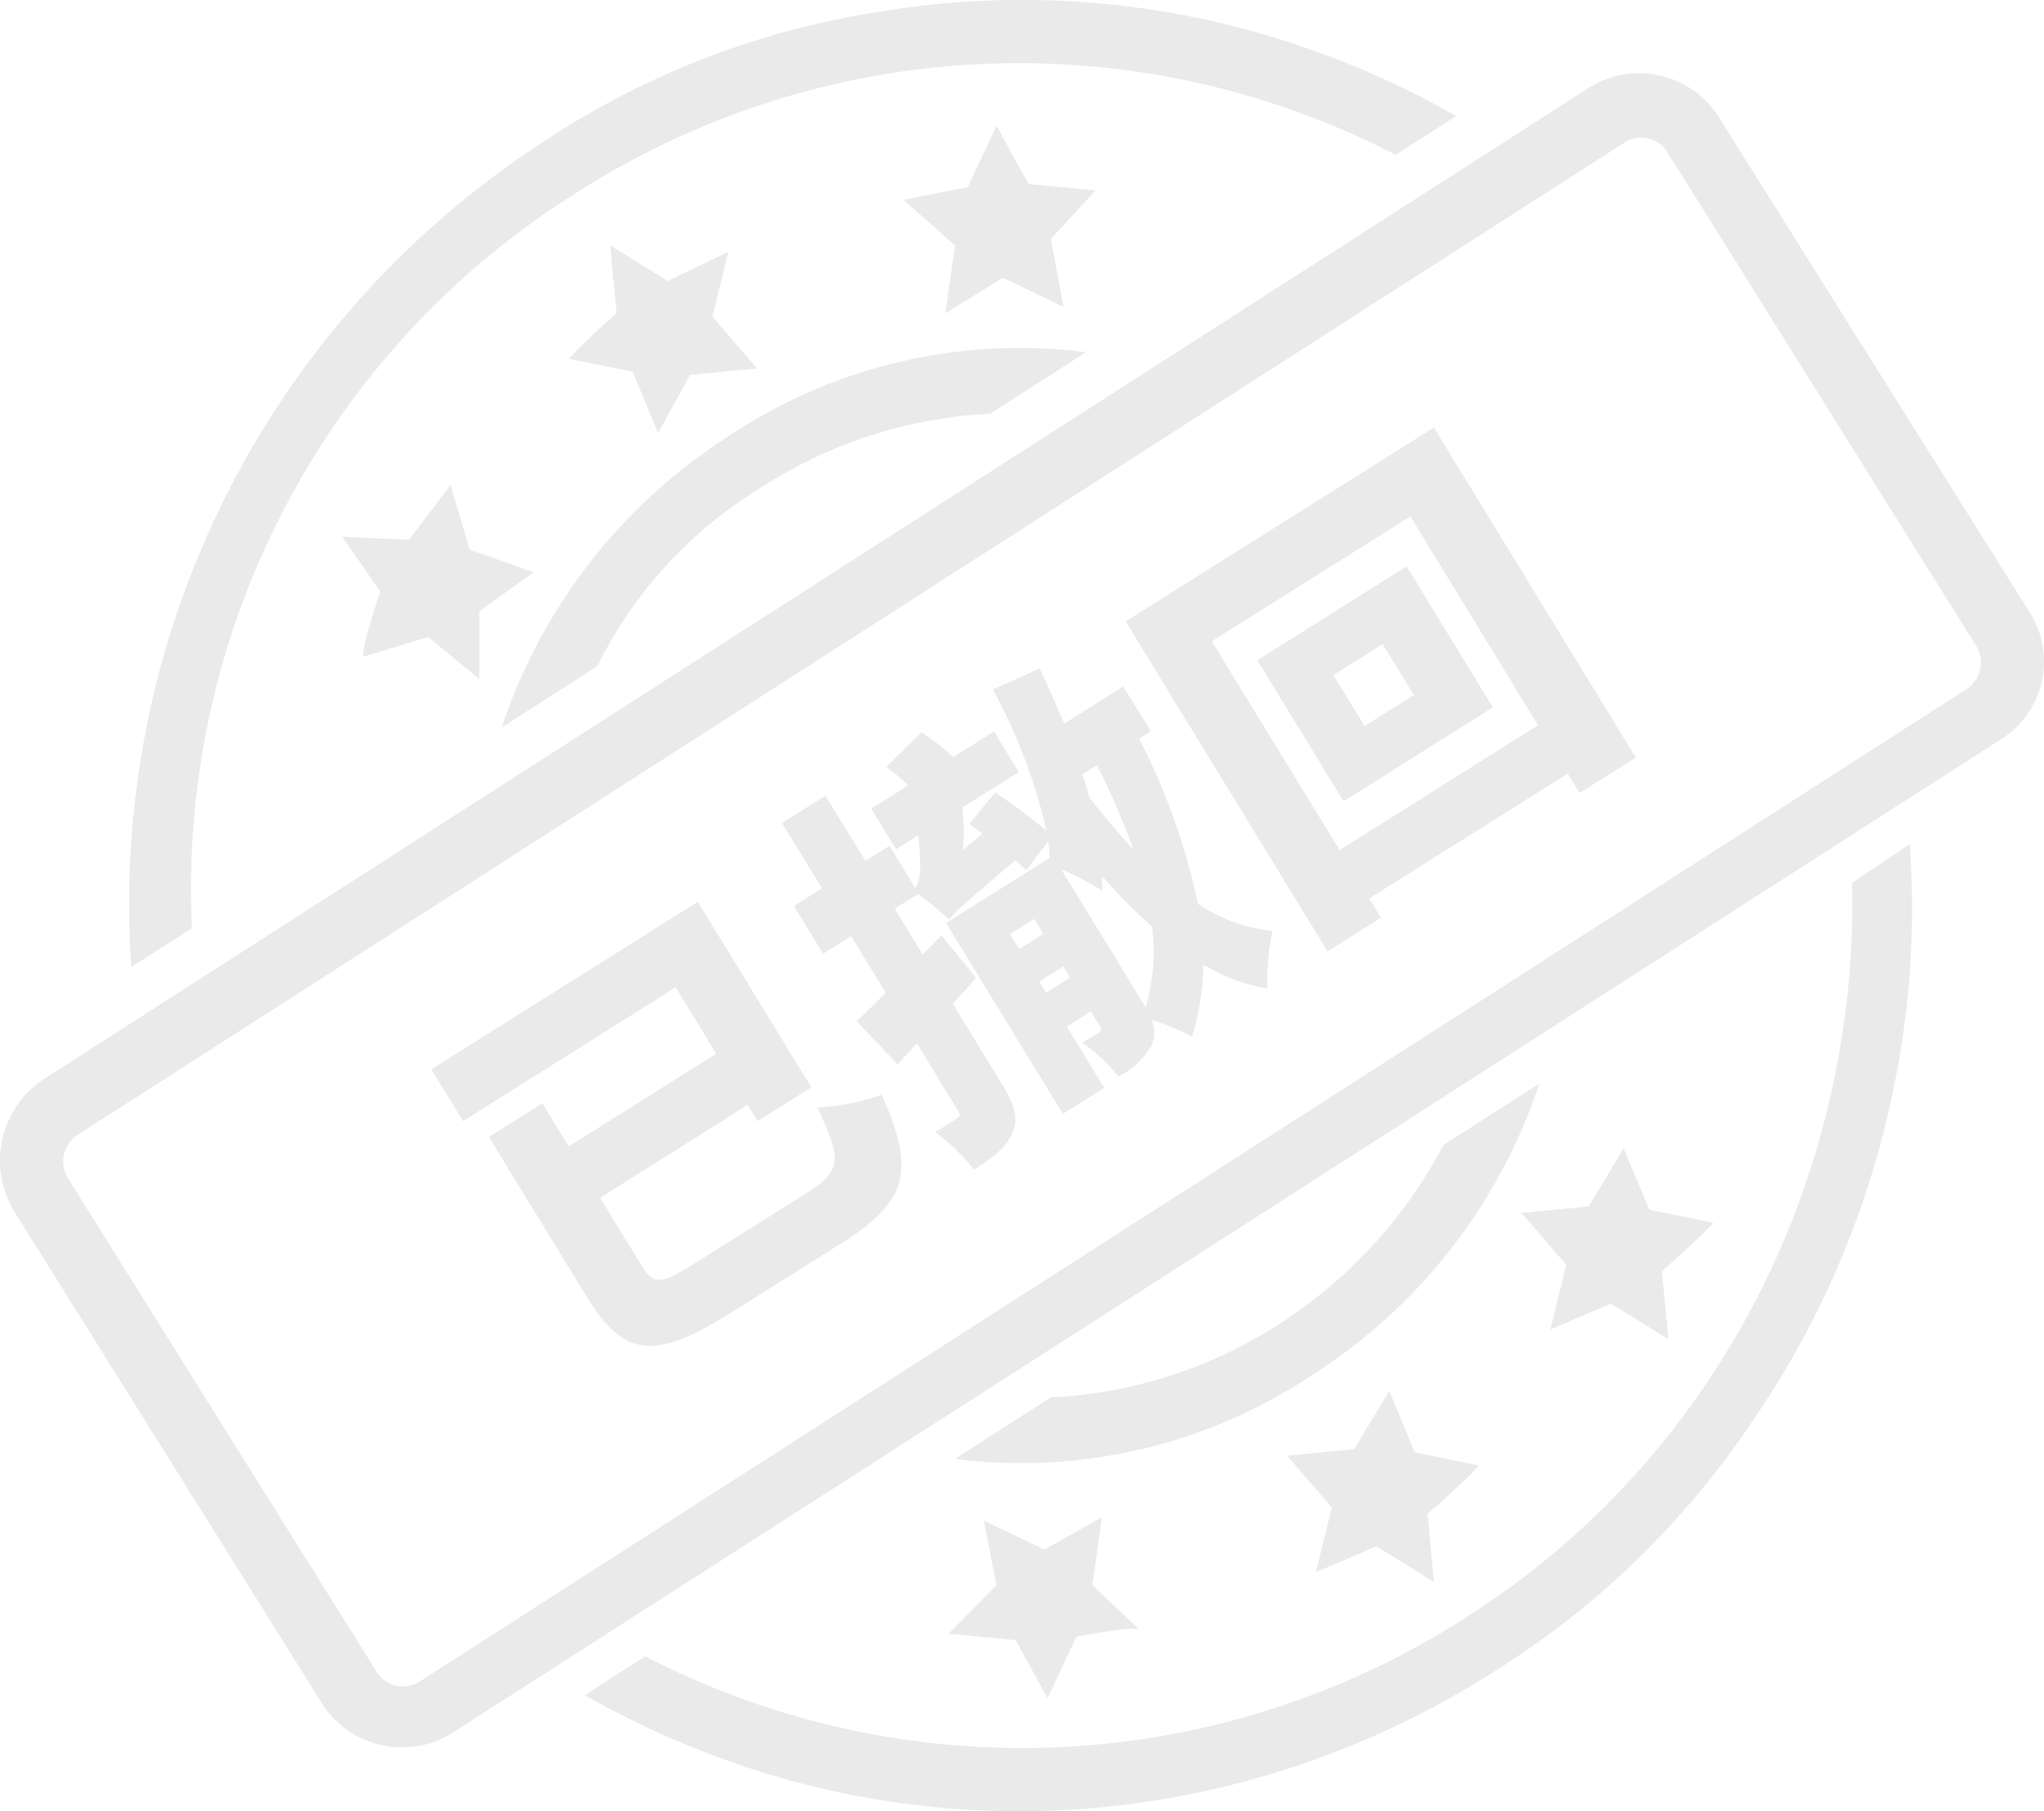 <svg xmlns="http://www.w3.org/2000/svg" width="158" height="140" viewBox="0 0 158 140">
<defs>
    <style>
      .cls-1 {
        fill: #eaeaea;
        fill-rule: evenodd;
      }
    </style>
  </defs>
  <path id="撤回-圆" class="cls-1" d="M3297.99,5850.49l-24.18-38.52a7.286,7.286,0,0,0-9.87-2.26l-119.7,76.8a7.559,7.559,0,0,0-2.22,10l23.94,38.28a7.35,7.35,0,0,0,9.87,2.25l119.7-76.8a7.094,7.094,0,0,0,2.46-9.75h0Zm-4.93,5.75-119.7,76.79a2.385,2.385,0,0,1-3.21-.75l-23.94-38.27a2.461,2.461,0,0,1,.74-3.25l119.7-76.79a2.385,2.385,0,0,1,3.21.75l23.94,38.27a2.461,2.461,0,0,1-.74,3.25h0Zm-104.4-29.02-0.49-5.25,4.44,2.75,4.69-2.25-1.23,5,3.45,4.01-5.18.5-2.47,4.5-1.97-4.75-4.94-1a50.386,50.386,0,0,1,3.7-3.51h0Zm27.15-9.75,2.22-4.75,2.47,4.5,5.18,0.5-3.45,3.75,0.98,5.25-4.68-2.25-4.45,2.75,0.74-5.25-3.95-3.5c-0.24,0,4.94-1,4.94-1h0Zm35.54,102.56,0.49,5.25-4.44-2.75-4.69,2,1.24-5-3.46-4.01,5.18-.5,2.72-4.5,1.97,4.75,4.94,1c0,0.25-3.95,3.76-3.95,3.76h0Zm18.12-18.76,0.5,5.25-4.45-2.75-4.68,2,1.23-5-3.46-4.01,5.19-.5,2.71-4.5,1.98,4.75,4.93,1c0,0.25-3.95,3.76-3.95,3.76h0Zm-45.27,28.26-2.22,4.75-2.47-4.5-5.18-.5,3.7-3.75-0.99-5,4.69,2.25,4.45-2.5-0.74,5.25,3.7,3.5c0-.5-4.94.5-4.94,0.5h0Zm-53.8-80.79-2.96-4.26,5.18,0.25,3.21-4.25,1.48,5,4.94,1.76-4.2,3v5.25l-3.95-3.25-4.93,1.5c-0.5,0,1.23-5,1.23-5h0Zm15.05-30.77a63.377,63.377,0,0,1,63.43-3l4.69-3a69.4,69.4,0,0,0-18.51-7.26,67.163,67.163,0,0,0-26.41-.75,64.7,64.7,0,0,0-25.66,10.01,70.194,70.194,0,0,0-31.84,63.78l4.69-3a63.471,63.471,0,0,1,29.61-56.78h0Zm68.86,110.06a63.376,63.376,0,0,1-63.43,3l-4.68,3a69.333,69.333,0,0,0,18.5,7.26,67.163,67.163,0,0,0,26.41.75,68.775,68.775,0,0,0,25.67-10.01,66.156,66.156,0,0,0,19.74-19.26,69.716,69.716,0,0,0,10.61-24.51,68.362,68.362,0,0,0,1.49-20.01l-4.45,3c0.5,22.26-10.12,44.27-29.86,56.78h0Zm-54.54-87.3a35.642,35.642,0,0,1,17.77-5.75l7.4-4.75a40.447,40.447,0,0,0-27.64,6.5,42.668,42.668,0,0,0-17.52,22.51l7.4-4.75a33.459,33.459,0,0,1,12.59-13.76h0Zm40.23,64.54a35.642,35.642,0,0,1-17.77,5.75l-7.41,4.75a40.488,40.488,0,0,0,27.64-6.5,42.638,42.638,0,0,0,17.53-22.51l-7.41,4.75a36.922,36.922,0,0,1-12.58,13.76h0Zm-36.68-10.03c2.73-1.72,2.79-2.56.85-6.64a16.81,16.81,0,0,0,4.98-.98c2.59,5.79,2.13,8.19-3.15,11.51l-8.48,5.33c-5.8,3.65-8.26,3.54-11.12-1.15l-7.61-12.42,4.13-2.6,2.04,3.33,11.41-7.17-3.14-5.13-16.44,10.34-2.45-4,20.6-12.95,8.78,14.34-4.16,2.61-0.77-1.25-11.4,7.18,3.12,5.1c1.05,1.72,1.54,1.64,4.57-.27Zm25.73-35.14a50.434,50.434,0,0,1,4.55,12.76,12.542,12.542,0,0,0,5.76,2.1,18.043,18.043,0,0,0-.38,4.46,14.338,14.338,0,0,1-4.97-1.86,19.5,19.5,0,0,1-.86,5.57,17.586,17.586,0,0,0-3.14-1.29,2.408,2.408,0,0,1,.01,1.95,5.944,5.944,0,0,1-2.57,2.42,12.5,12.5,0,0,0-2.81-2.61c0.54-.3,1.09-0.64,1.31-0.78s0.22-.25.08-0.48l-0.71-1.16-1.86,1.17,2.9,4.74-3.2,2.01-9.03-14.75,8.02-5.04a10.988,10.988,0,0,0-.13-1.26l-1.68,2.21c-0.25-.23-0.52-0.48-0.85-0.77-3.88,3.32-4.71,4-5.11,4.59a27.47,27.47,0,0,0-2.42-1.97l-1.8,1.13,2.17,3.55,1.44-1.48,2.68,3.27c-0.57.67-1.18,1.35-1.8,2.01l3.77,6.16c0.97,1.58,1.33,2.66.86,3.75-0.44,1.13-1.45,1.96-2.99,2.92a16.2,16.2,0,0,0-3.01-2.94,14.075,14.075,0,0,0,1.66-1.01c0.27-.17.3-0.3,0.12-0.61l-3.19-5.21-1.48,1.62-3.18-3.34c0.69-.62,1.44-1.37,2.26-2.19l-2.68-4.38-2.16,1.36-2.26-3.69,2.17-1.36-3.09-5.05,3.36-2.11,3.09,5.04,1.86-1.17,2,3.28a2.992,2.992,0,0,0,.36-1.34,20.468,20.468,0,0,0-.14-2.76l-1.72,1.09-1.92-3.14,2.88-1.8a20.242,20.242,0,0,0-1.71-1.43l2.72-2.67a19.035,19.035,0,0,1,2.46,1.91l3.15-1.98,1.91,3.14-4.35,2.73a20.013,20.013,0,0,1,.04,3.28l1.51-1.25c-0.34-.25-0.7-0.52-1.02-0.74l1.99-2.44a43.53,43.53,0,0,1,3.97,2.95,42.184,42.184,0,0,0-4.15-10.91l3.63-1.63c0.68,1.42,1.28,2.84,1.89,4.27l4.57-2.88,2.12,3.47Zm-9.97,15.1,0.71,1.16,1.86-1.17-0.71-1.16Zm4.64,3.37-0.52-.86-1.86,1.17,0.53,0.86Zm5.84,2.29a15.639,15.639,0,0,0,.5-6.23,44.613,44.613,0,0,1-3.87-3.91,6.98,6.98,0,0,1,0,1.12,20.123,20.123,0,0,0-3.15-1.63l6.23,10.18Zm-4.89-18.01c0.19,0.61.38,1.18,0.52,1.78,1.03,1.31,2.19,2.7,3.4,4.01a53.98,53.98,0,0,0-2.8-6.5Zm27.17-26.8,15.61,25.51-4.35,2.74-0.91-1.5-15.35,9.65,0.91,1.5-4.13,2.59-15.61-25.51Zm8.05,23.01-9.87-16.14-15.35,9.65,9.88,16.14Zm-10.16-12.28,6.67,10.9-11.54,7.26-6.67-10.9Zm-1.85,6.01-3.81,2.39,2.41,3.94,3.81-2.39Z" transform="translate(-3141 -5803)"/>
</svg>
